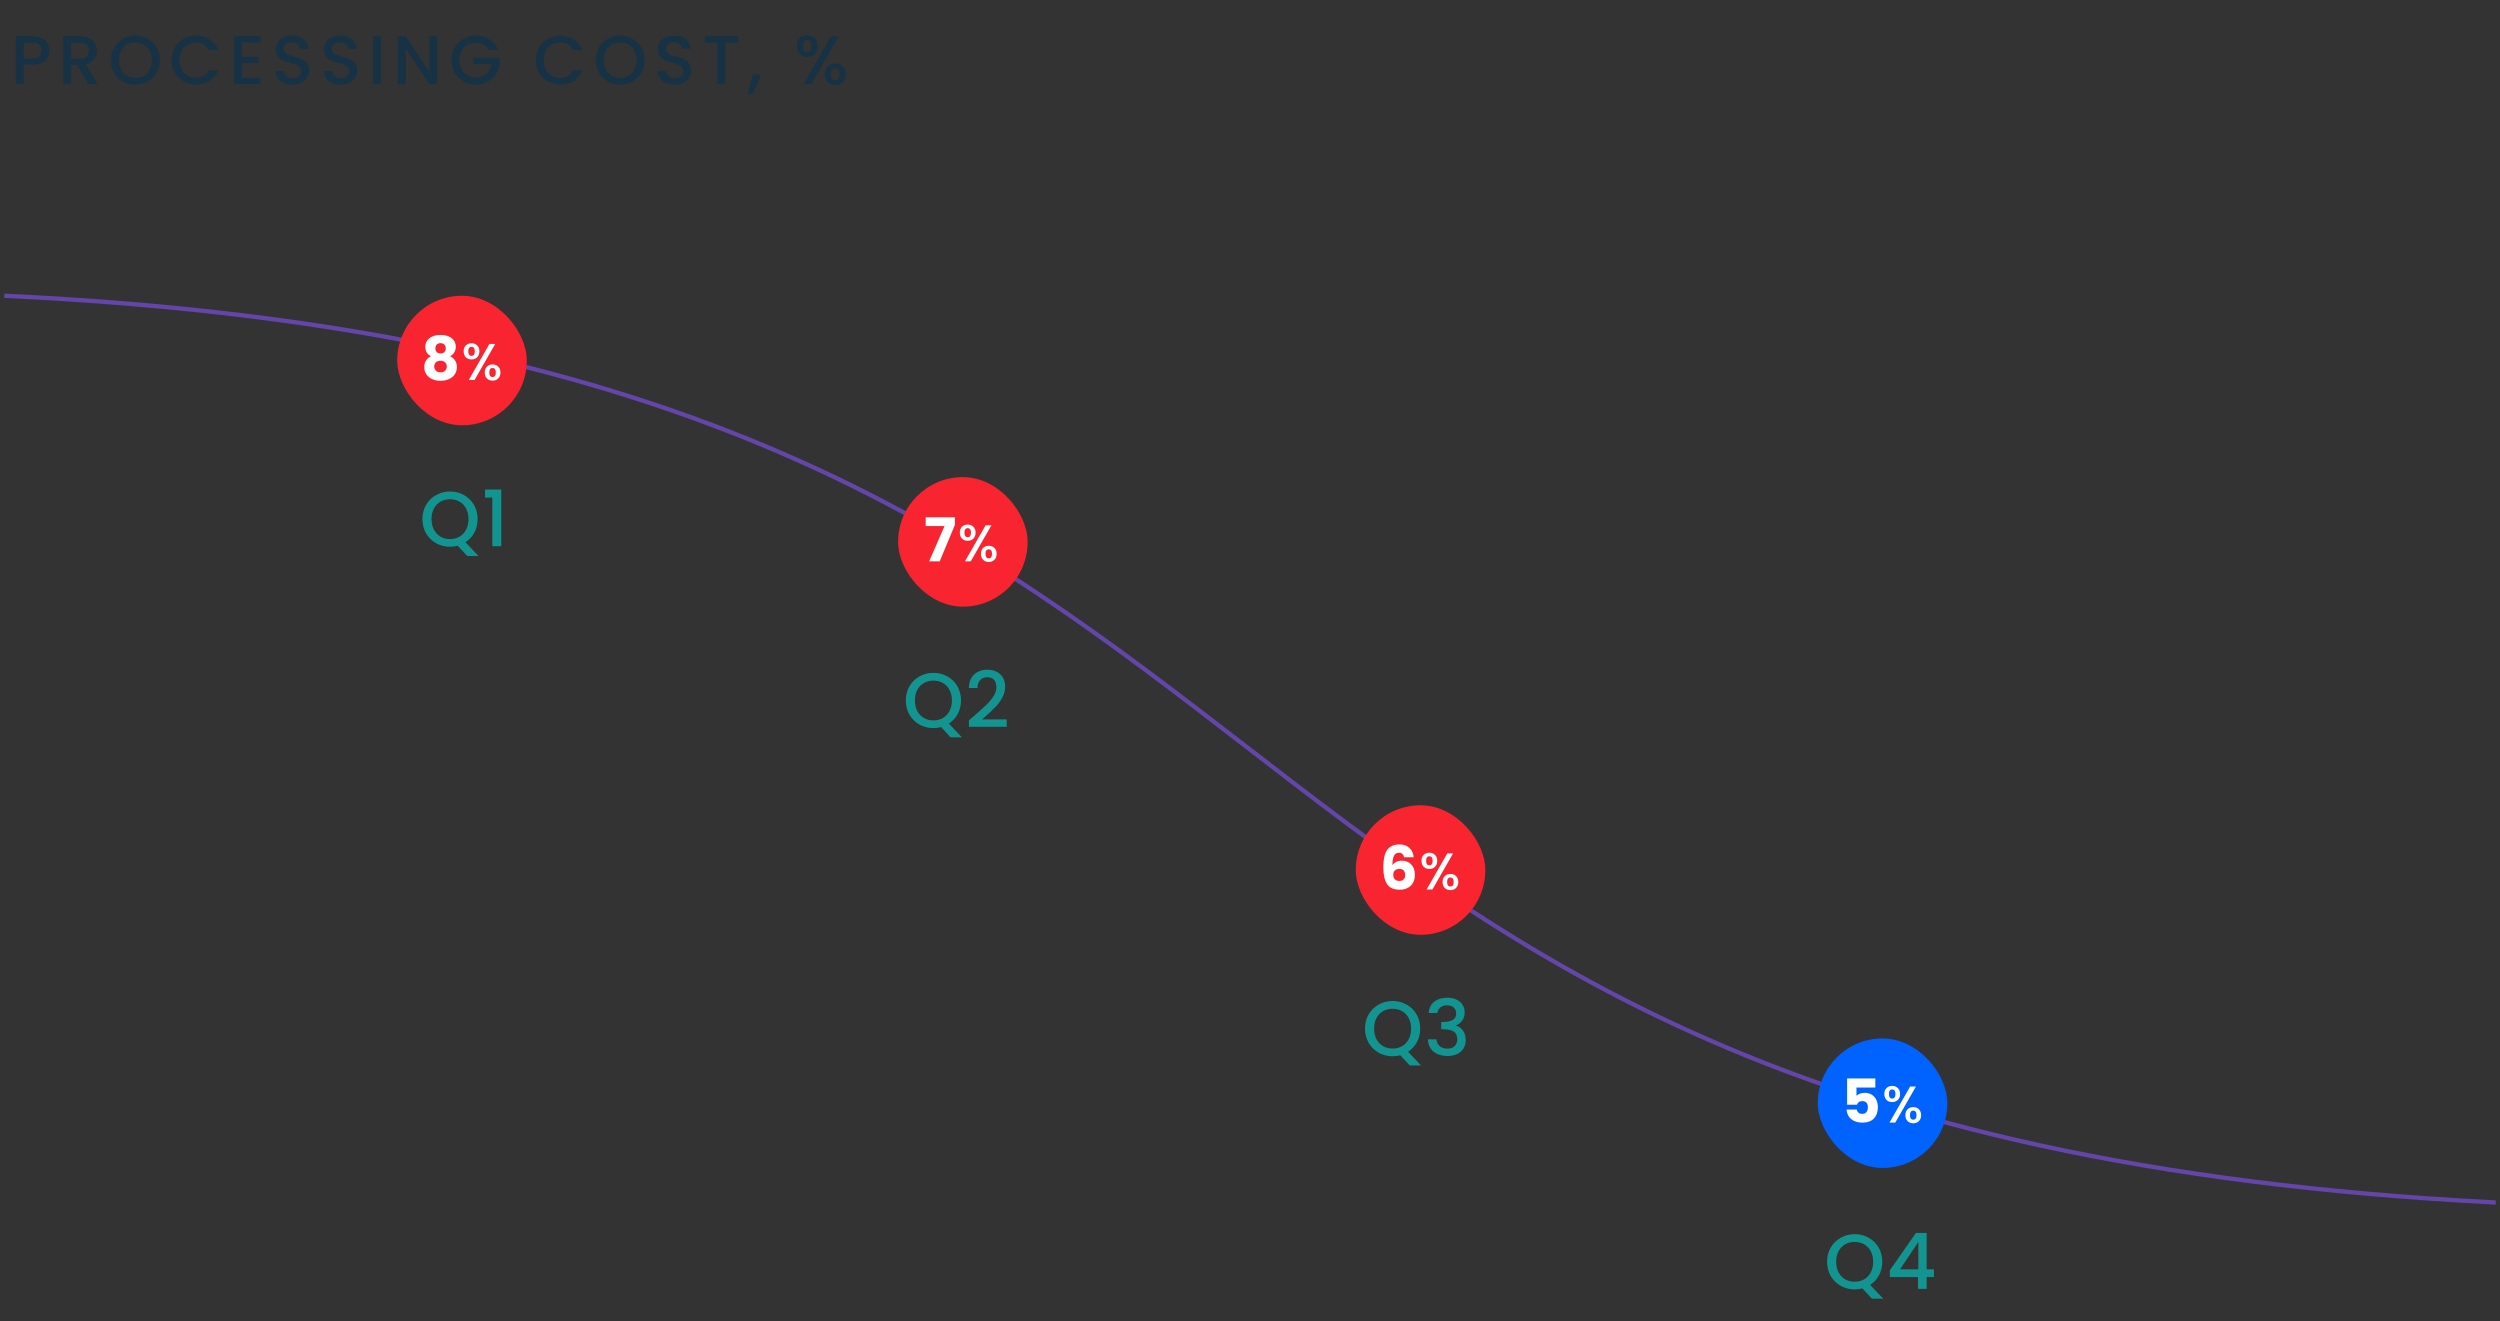 <svg width="579" height="306" viewBox="0 0 579 306" fill="none" xmlns="http://www.w3.org/2000/svg">
<rect x="0" y="0" width="579" height="306" fill="#333333" stroke="none"/>
<path d="M11.429 11.692C11.429 12.257 11.296 12.791 11.029 13.292C10.762 13.793 10.336 14.204 9.749 14.524C9.162 14.833 8.41 14.988 7.493 14.988H5.477V19.5H3.653V8.38H7.493C8.346 8.38 9.066 8.529 9.653 8.828C10.251 9.116 10.693 9.511 10.981 10.012C11.28 10.513 11.429 11.073 11.429 11.692ZM7.493 13.5C8.186 13.5 8.704 13.345 9.045 13.036C9.386 12.716 9.557 12.268 9.557 11.692C9.557 10.476 8.869 9.868 7.493 9.868H5.477V13.5H7.493ZM20.445 19.5L17.885 15.052H16.493V19.5H14.669V8.38H18.509C19.362 8.38 20.082 8.529 20.669 8.828C21.266 9.127 21.709 9.527 21.997 10.028C22.295 10.529 22.445 11.089 22.445 11.708C22.445 12.433 22.231 13.095 21.805 13.692C21.389 14.279 20.743 14.679 19.869 14.892L22.621 19.5H20.445ZM16.493 13.596H18.509C19.191 13.596 19.703 13.425 20.045 13.084C20.397 12.743 20.573 12.284 20.573 11.708C20.573 11.132 20.402 10.684 20.061 10.364C19.719 10.033 19.202 9.868 18.509 9.868H16.493V13.596ZM31.35 19.612C30.316 19.612 29.361 19.372 28.486 18.892C27.622 18.401 26.934 17.724 26.422 16.86C25.921 15.985 25.67 15.004 25.67 13.916C25.67 12.828 25.921 11.852 26.422 10.988C26.934 10.124 27.622 9.452 28.486 8.972C29.361 8.481 30.316 8.236 31.35 8.236C32.395 8.236 33.35 8.481 34.214 8.972C35.089 9.452 35.777 10.124 36.278 10.988C36.779 11.852 37.03 12.828 37.03 13.916C37.03 15.004 36.779 15.985 36.278 16.86C35.777 17.724 35.089 18.401 34.214 18.892C33.35 19.372 32.395 19.612 31.35 19.612ZM31.35 18.028C32.086 18.028 32.742 17.863 33.318 17.532C33.894 17.191 34.342 16.711 34.662 16.092C34.993 15.463 35.158 14.737 35.158 13.916C35.158 13.095 34.993 12.375 34.662 11.756C34.342 11.137 33.894 10.663 33.318 10.332C32.742 10.001 32.086 9.836 31.35 9.836C30.614 9.836 29.958 10.001 29.382 10.332C28.806 10.663 28.353 11.137 28.022 11.756C27.702 12.375 27.542 13.095 27.542 13.916C27.542 14.737 27.702 15.463 28.022 16.092C28.353 16.711 28.806 17.191 29.382 17.532C29.958 17.863 30.614 18.028 31.35 18.028ZM39.717 13.916C39.717 12.828 39.968 11.852 40.469 10.988C40.981 10.124 41.669 9.452 42.533 8.972C43.408 8.481 44.362 8.236 45.397 8.236C46.581 8.236 47.632 8.529 48.549 9.116C49.477 9.692 50.149 10.513 50.565 11.58H48.373C48.085 10.993 47.685 10.556 47.173 10.268C46.661 9.98 46.069 9.836 45.397 9.836C44.661 9.836 44.005 10.001 43.429 10.332C42.853 10.663 42.4 11.137 42.069 11.756C41.749 12.375 41.589 13.095 41.589 13.916C41.589 14.737 41.749 15.457 42.069 16.076C42.4 16.695 42.853 17.175 43.429 17.516C44.005 17.847 44.661 18.012 45.397 18.012C46.069 18.012 46.661 17.868 47.173 17.58C47.685 17.292 48.085 16.855 48.373 16.268H50.565C50.149 17.335 49.477 18.156 48.549 18.732C47.632 19.308 46.581 19.596 45.397 19.596C44.352 19.596 43.397 19.356 42.533 18.876C41.669 18.385 40.981 17.708 40.469 16.844C39.968 15.98 39.717 15.004 39.717 13.916ZM56.024 9.852V13.116H59.864V14.604H56.024V18.012H60.344V19.5H54.2V8.364H60.344V9.852H56.024ZM67.755 19.612C67.008 19.612 66.336 19.484 65.739 19.228C65.141 18.961 64.672 18.588 64.331 18.108C63.989 17.628 63.819 17.068 63.819 16.428H65.771C65.813 16.908 66 17.303 66.331 17.612C66.672 17.921 67.147 18.076 67.755 18.076C68.384 18.076 68.875 17.927 69.227 17.628C69.579 17.319 69.755 16.924 69.755 16.444C69.755 16.071 69.643 15.767 69.419 15.532C69.205 15.297 68.933 15.116 68.603 14.988C68.283 14.86 67.835 14.721 67.259 14.572C66.533 14.38 65.941 14.188 65.483 13.996C65.035 13.793 64.651 13.484 64.331 13.068C64.011 12.652 63.851 12.097 63.851 11.404C63.851 10.764 64.011 10.204 64.331 9.724C64.651 9.244 65.099 8.876 65.675 8.62C66.251 8.364 66.917 8.236 67.675 8.236C68.752 8.236 69.632 8.508 70.315 9.052C71.008 9.585 71.392 10.321 71.467 11.26H69.451C69.419 10.855 69.227 10.508 68.875 10.22C68.523 9.932 68.059 9.788 67.483 9.788C66.96 9.788 66.533 9.921 66.203 10.188C65.872 10.455 65.707 10.839 65.707 11.34C65.707 11.681 65.808 11.964 66.011 12.188C66.224 12.401 66.491 12.572 66.811 12.7C67.131 12.828 67.568 12.967 68.123 13.116C68.859 13.319 69.456 13.521 69.915 13.724C70.384 13.927 70.779 14.241 71.099 14.668C71.429 15.084 71.595 15.644 71.595 16.348C71.595 16.913 71.44 17.447 71.131 17.948C70.832 18.449 70.389 18.855 69.803 19.164C69.227 19.463 68.544 19.612 67.755 19.612ZM78.911 19.612C78.164 19.612 77.492 19.484 76.895 19.228C76.297 18.961 75.828 18.588 75.487 18.108C75.145 17.628 74.975 17.068 74.975 16.428H76.927C76.969 16.908 77.156 17.303 77.487 17.612C77.828 17.921 78.303 18.076 78.911 18.076C79.54 18.076 80.031 17.927 80.383 17.628C80.735 17.319 80.911 16.924 80.911 16.444C80.911 16.071 80.799 15.767 80.575 15.532C80.362 15.297 80.09 15.116 79.759 14.988C79.439 14.86 78.991 14.721 78.415 14.572C77.689 14.38 77.097 14.188 76.639 13.996C76.191 13.793 75.807 13.484 75.487 13.068C75.167 12.652 75.007 12.097 75.007 11.404C75.007 10.764 75.167 10.204 75.487 9.724C75.807 9.244 76.255 8.876 76.831 8.62C77.407 8.364 78.073 8.236 78.831 8.236C79.908 8.236 80.788 8.508 81.471 9.052C82.164 9.585 82.548 10.321 82.623 11.26H80.607C80.575 10.855 80.383 10.508 80.031 10.22C79.679 9.932 79.215 9.788 78.639 9.788C78.116 9.788 77.689 9.921 77.359 10.188C77.028 10.455 76.863 10.839 76.863 11.34C76.863 11.681 76.964 11.964 77.167 12.188C77.38 12.401 77.647 12.572 77.967 12.7C78.287 12.828 78.724 12.967 79.279 13.116C80.015 13.319 80.612 13.521 81.071 13.724C81.54 13.927 81.935 14.241 82.255 14.668C82.585 15.084 82.751 15.644 82.751 16.348C82.751 16.913 82.596 17.447 82.287 17.948C81.988 18.449 81.546 18.855 80.959 19.164C80.383 19.463 79.7 19.612 78.911 19.612ZM88.227 8.38V19.5H86.403V8.38H88.227ZM101.258 19.5H99.434L93.946 11.196V19.5H92.122V8.364H93.946L99.434 16.652V8.364H101.258V19.5ZM113.201 11.58C112.913 11.025 112.513 10.609 112.001 10.332C111.489 10.044 110.897 9.9 110.225 9.9C109.489 9.9 108.833 10.065 108.257 10.396C107.681 10.727 107.228 11.196 106.897 11.804C106.577 12.412 106.417 13.116 106.417 13.916C106.417 14.716 106.577 15.425 106.897 16.044C107.228 16.652 107.681 17.121 108.257 17.452C108.833 17.783 109.489 17.948 110.225 17.948C111.217 17.948 112.022 17.671 112.641 17.116C113.26 16.561 113.638 15.809 113.777 14.86H109.601V13.404H115.729V14.828C115.612 15.692 115.302 16.487 114.801 17.212C114.31 17.937 113.665 18.519 112.865 18.956C112.076 19.383 111.196 19.596 110.225 19.596C109.18 19.596 108.225 19.356 107.361 18.876C106.497 18.385 105.809 17.708 105.297 16.844C104.796 15.98 104.545 15.004 104.545 13.916C104.545 12.828 104.796 11.852 105.297 10.988C105.809 10.124 106.497 9.452 107.361 8.972C108.236 8.481 109.19 8.236 110.225 8.236C111.409 8.236 112.46 8.529 113.377 9.116C114.305 9.692 114.977 10.513 115.393 11.58H113.201ZM124.076 13.916C124.076 12.828 124.327 11.852 124.828 10.988C125.34 10.124 126.028 9.452 126.892 8.972C127.767 8.481 128.722 8.236 129.756 8.236C130.94 8.236 131.991 8.529 132.908 9.116C133.836 9.692 134.508 10.513 134.924 11.58H132.732C132.444 10.993 132.044 10.556 131.532 10.268C131.02 9.98 130.428 9.836 129.756 9.836C129.02 9.836 128.364 10.001 127.788 10.332C127.212 10.663 126.759 11.137 126.428 11.756C126.108 12.375 125.948 13.095 125.948 13.916C125.948 14.737 126.108 15.457 126.428 16.076C126.759 16.695 127.212 17.175 127.788 17.516C128.364 17.847 129.02 18.012 129.756 18.012C130.428 18.012 131.02 17.868 131.532 17.58C132.044 17.292 132.444 16.855 132.732 16.268H134.924C134.508 17.335 133.836 18.156 132.908 18.732C131.991 19.308 130.94 19.596 129.756 19.596C128.711 19.596 127.756 19.356 126.892 18.876C126.028 18.385 125.34 17.708 124.828 16.844C124.327 15.98 124.076 15.004 124.076 13.916ZM143.631 19.612C142.597 19.612 141.642 19.372 140.767 18.892C139.903 18.401 139.215 17.724 138.703 16.86C138.202 15.985 137.951 15.004 137.951 13.916C137.951 12.828 138.202 11.852 138.703 10.988C139.215 10.124 139.903 9.452 140.767 8.972C141.642 8.481 142.597 8.236 143.631 8.236C144.677 8.236 145.631 8.481 146.495 8.972C147.37 9.452 148.058 10.124 148.559 10.988C149.061 11.852 149.311 12.828 149.311 13.916C149.311 15.004 149.061 15.985 148.559 16.86C148.058 17.724 147.37 18.401 146.495 18.892C145.631 19.372 144.677 19.612 143.631 19.612ZM143.631 18.028C144.367 18.028 145.023 17.863 145.599 17.532C146.175 17.191 146.623 16.711 146.943 16.092C147.274 15.463 147.439 14.737 147.439 13.916C147.439 13.095 147.274 12.375 146.943 11.756C146.623 11.137 146.175 10.663 145.599 10.332C145.023 10.001 144.367 9.836 143.631 9.836C142.895 9.836 142.239 10.001 141.663 10.332C141.087 10.663 140.634 11.137 140.303 11.756C139.983 12.375 139.823 13.095 139.823 13.916C139.823 14.737 139.983 15.463 140.303 16.092C140.634 16.711 141.087 17.191 141.663 17.532C142.239 17.863 142.895 18.028 143.631 18.028ZM156.27 19.612C155.524 19.612 154.852 19.484 154.254 19.228C153.657 18.961 153.188 18.588 152.846 18.108C152.505 17.628 152.334 17.068 152.334 16.428H154.286C154.329 16.908 154.516 17.303 154.846 17.612C155.188 17.921 155.662 18.076 156.27 18.076C156.9 18.076 157.39 17.927 157.742 17.628C158.094 17.319 158.27 16.924 158.27 16.444C158.27 16.071 158.158 15.767 157.934 15.532C157.721 15.297 157.449 15.116 157.118 14.988C156.798 14.86 156.35 14.721 155.774 14.572C155.049 14.38 154.457 14.188 153.998 13.996C153.55 13.793 153.166 13.484 152.846 13.068C152.526 12.652 152.366 12.097 152.366 11.404C152.366 10.764 152.526 10.204 152.846 9.724C153.166 9.244 153.614 8.876 154.19 8.62C154.766 8.364 155.433 8.236 156.19 8.236C157.268 8.236 158.148 8.508 158.83 9.052C159.524 9.585 159.908 10.321 159.982 11.26H157.966C157.934 10.855 157.742 10.508 157.39 10.22C157.038 9.932 156.574 9.788 155.998 9.788C155.476 9.788 155.049 9.921 154.718 10.188C154.388 10.455 154.222 10.839 154.222 11.34C154.222 11.681 154.324 11.964 154.526 12.188C154.74 12.401 155.006 12.572 155.326 12.7C155.646 12.828 156.084 12.967 156.638 13.116C157.374 13.319 157.972 13.521 158.43 13.724C158.9 13.927 159.294 14.241 159.614 14.668C159.945 15.084 160.11 15.644 160.11 16.348C160.11 16.913 159.956 17.447 159.646 17.948C159.348 18.449 158.905 18.855 158.318 19.164C157.742 19.463 157.06 19.612 156.27 19.612ZM170.947 8.38V9.868H167.987V19.5H166.163V9.868H163.187V8.38H170.947ZM176.294 17.308L174.358 21.724H173.174L174.31 17.308H176.294ZM184.516 10.652C184.516 9.873 184.74 9.265 185.188 8.828C185.646 8.38 186.233 8.156 186.948 8.156C187.662 8.156 188.244 8.38 188.692 8.828C189.15 9.265 189.38 9.873 189.38 10.652C189.38 11.431 189.15 12.044 188.692 12.492C188.244 12.94 187.662 13.164 186.948 13.164C186.233 13.164 185.646 12.94 185.188 12.492C184.74 12.044 184.516 11.431 184.516 10.652ZM194.276 8.364L187.892 19.5H186.1L192.484 8.364H194.276ZM186.948 9.26C186.276 9.26 185.94 9.724 185.94 10.652C185.94 11.591 186.276 12.06 186.948 12.06C187.268 12.06 187.513 11.948 187.684 11.724C187.865 11.489 187.956 11.132 187.956 10.652C187.956 9.724 187.62 9.26 186.948 9.26ZM191.028 17.196C191.028 16.417 191.252 15.809 191.7 15.372C192.158 14.924 192.745 14.7 193.46 14.7C194.164 14.7 194.74 14.924 195.188 15.372C195.646 15.809 195.876 16.417 195.876 17.196C195.876 17.975 195.646 18.588 195.188 19.036C194.74 19.484 194.164 19.708 193.46 19.708C192.745 19.708 192.158 19.484 191.7 19.036C191.252 18.588 191.028 17.975 191.028 17.196ZM193.444 15.804C192.772 15.804 192.436 16.268 192.436 17.196C192.436 18.124 192.772 18.588 193.444 18.588C194.116 18.588 194.452 18.124 194.452 17.196C194.452 16.268 194.116 15.804 193.444 15.804Z" fill="#173244"/>
<path d="M1 68.5C325.138 83.64 251.7 261.955 578 278.5" stroke="#6445A9"/>
<path d="M108.204 128.768L106.008 126.392C105.468 126.548 104.874 126.626 104.226 126.626C103.062 126.626 101.988 126.356 101.004 125.816C100.032 125.264 99.257 124.502 98.681 123.53C98.118 122.546 97.835 121.442 97.835 120.218C97.835 118.994 98.118 117.896 98.681 116.924C99.257 115.952 100.032 115.196 101.004 114.656C101.988 114.104 103.062 113.828 104.226 113.828C105.402 113.828 106.476 114.104 107.448 114.656C108.432 115.196 109.206 115.952 109.77 116.924C110.334 117.896 110.616 118.994 110.616 120.218C110.616 121.37 110.364 122.414 109.86 123.35C109.368 124.274 108.684 125.018 107.808 125.582L110.814 128.768H108.204ZM99.942 120.218C99.942 121.142 100.122 121.958 100.482 122.666C100.854 123.362 101.364 123.902 102.012 124.286C102.66 124.658 103.398 124.844 104.226 124.844C105.054 124.844 105.792 124.658 106.44 124.286C107.088 123.902 107.592 123.362 107.952 122.666C108.324 121.958 108.51 121.142 108.51 120.218C108.51 119.294 108.324 118.484 107.952 117.788C107.592 117.092 107.088 116.558 106.44 116.186C105.792 115.814 105.054 115.628 104.226 115.628C103.398 115.628 102.66 115.814 102.012 116.186C101.364 116.558 100.854 117.092 100.482 117.788C100.122 118.484 99.942 119.294 99.942 120.218ZM112.347 115.25V113.378H116.091V126.5H114.021V115.25H112.347Z" fill="#129590"/>
<path d="M220.156 170.768L217.96 168.392C217.42 168.548 216.826 168.626 216.178 168.626C215.014 168.626 213.94 168.356 212.956 167.816C211.984 167.264 211.21 166.502 210.634 165.53C210.07 164.546 209.788 163.442 209.788 162.218C209.788 160.994 210.07 159.896 210.634 158.924C211.21 157.952 211.984 157.196 212.956 156.656C213.94 156.104 215.014 155.828 216.178 155.828C217.354 155.828 218.428 156.104 219.4 156.656C220.384 157.196 221.158 157.952 221.722 158.924C222.286 159.896 222.568 160.994 222.568 162.218C222.568 163.37 222.316 164.414 221.812 165.35C221.32 166.274 220.636 167.018 219.76 167.582L222.766 170.768H220.156ZM211.894 162.218C211.894 163.142 212.074 163.958 212.434 164.666C212.806 165.362 213.316 165.902 213.964 166.286C214.612 166.658 215.35 166.844 216.178 166.844C217.006 166.844 217.744 166.658 218.392 166.286C219.04 165.902 219.544 165.362 219.904 164.666C220.276 163.958 220.462 163.142 220.462 162.218C220.462 161.294 220.276 160.484 219.904 159.788C219.544 159.092 219.04 158.558 218.392 158.186C217.744 157.814 217.006 157.628 216.178 157.628C215.35 157.628 214.612 157.814 213.964 158.186C213.316 158.558 212.806 159.092 212.434 159.788C212.074 160.484 211.894 161.294 211.894 162.218ZM225.704 165.71C226.856 164.714 227.762 163.898 228.422 163.262C229.094 162.614 229.652 161.942 230.096 161.246C230.54 160.55 230.762 159.854 230.762 159.158C230.762 158.438 230.588 157.874 230.24 157.466C229.904 157.058 229.37 156.854 228.638 156.854C227.93 156.854 227.378 157.082 226.982 157.538C226.598 157.982 226.394 158.582 226.37 159.338H224.39C224.426 157.97 224.834 156.926 225.614 156.206C226.406 155.474 227.408 155.108 228.62 155.108C229.928 155.108 230.948 155.468 231.68 156.188C232.424 156.908 232.796 157.868 232.796 159.068C232.796 159.932 232.574 160.766 232.13 161.57C231.698 162.362 231.176 163.076 230.564 163.712C229.964 164.336 229.196 165.062 228.26 165.89L227.45 166.61H233.156V168.32H224.408V166.826L225.704 165.71Z" fill="#129590"/>
<path d="M326.506 246.768L324.31 244.392C323.77 244.548 323.176 244.626 322.528 244.626C321.364 244.626 320.29 244.356 319.306 243.816C318.334 243.264 317.56 242.502 316.984 241.53C316.42 240.546 316.138 239.442 316.138 238.218C316.138 236.994 316.42 235.896 316.984 234.924C317.56 233.952 318.334 233.196 319.306 232.656C320.29 232.104 321.364 231.828 322.528 231.828C323.704 231.828 324.778 232.104 325.75 232.656C326.734 233.196 327.508 233.952 328.072 234.924C328.636 235.896 328.918 236.994 328.918 238.218C328.918 239.37 328.666 240.414 328.162 241.35C327.67 242.274 326.986 243.018 326.11 243.582L329.116 246.768H326.506ZM318.244 238.218C318.244 239.142 318.424 239.958 318.784 240.666C319.156 241.362 319.666 241.902 320.314 242.286C320.962 242.658 321.7 242.844 322.528 242.844C323.356 242.844 324.094 242.658 324.742 242.286C325.39 241.902 325.894 241.362 326.254 240.666C326.626 239.958 326.812 239.142 326.812 238.218C326.812 237.294 326.626 236.484 326.254 235.788C325.894 235.092 325.39 234.558 324.742 234.186C324.094 233.814 323.356 233.628 322.528 233.628C321.7 233.628 320.962 233.814 320.314 234.186C319.666 234.558 319.156 235.092 318.784 235.788C318.424 236.484 318.244 237.294 318.244 238.218ZM330.884 234.618C330.956 233.502 331.382 232.632 332.162 232.008C332.954 231.384 333.962 231.072 335.186 231.072C336.026 231.072 336.752 231.222 337.364 231.522C337.976 231.822 338.438 232.23 338.75 232.746C339.062 233.262 339.218 233.844 339.218 234.492C339.218 235.236 339.02 235.872 338.624 236.4C338.228 236.928 337.754 237.282 337.202 237.462V237.534C337.91 237.75 338.462 238.146 338.858 238.722C339.254 239.286 339.452 240.012 339.452 240.9C339.452 241.608 339.29 242.238 338.966 242.79C338.642 243.342 338.162 243.78 337.526 244.104C336.89 244.416 336.128 244.572 335.24 244.572C333.944 244.572 332.876 244.242 332.036 243.582C331.208 242.91 330.764 241.95 330.704 240.702H332.684C332.732 241.338 332.978 241.86 333.422 242.268C333.866 242.664 334.466 242.862 335.222 242.862C335.954 242.862 336.518 242.664 336.914 242.268C337.31 241.86 337.508 241.338 337.508 240.702C337.508 239.862 337.238 239.268 336.698 238.92C336.17 238.56 335.354 238.38 334.25 238.38H333.782V236.688H334.268C335.24 236.676 335.978 236.514 336.482 236.202C336.998 235.89 337.256 235.398 337.256 234.726C337.256 234.15 337.07 233.694 336.698 233.358C336.326 233.01 335.798 232.836 335.114 232.836C334.442 232.836 333.92 233.01 333.548 233.358C333.176 233.694 332.954 234.114 332.882 234.618H330.884Z" fill="#129590"/>
<path d="M433.523 300.768L431.327 298.392C430.787 298.548 430.193 298.626 429.545 298.626C428.381 298.626 427.307 298.356 426.323 297.816C425.351 297.264 424.577 296.502 424.001 295.53C423.437 294.546 423.155 293.442 423.155 292.218C423.155 290.994 423.437 289.896 424.001 288.924C424.577 287.952 425.351 287.196 426.323 286.656C427.307 286.104 428.381 285.828 429.545 285.828C430.721 285.828 431.795 286.104 432.767 286.656C433.751 287.196 434.525 287.952 435.089 288.924C435.653 289.896 435.935 290.994 435.935 292.218C435.935 293.37 435.683 294.414 435.179 295.35C434.687 296.274 434.003 297.018 433.127 297.582L436.133 300.768H433.523ZM425.261 292.218C425.261 293.142 425.441 293.958 425.801 294.666C426.173 295.362 426.683 295.902 427.331 296.286C427.979 296.658 428.717 296.844 429.545 296.844C430.373 296.844 431.111 296.658 431.759 296.286C432.407 295.902 432.911 295.362 433.271 294.666C433.643 293.958 433.829 293.142 433.829 292.218C433.829 291.294 433.643 290.484 433.271 289.788C432.911 289.092 432.407 288.558 431.759 288.186C431.111 287.814 430.373 287.628 429.545 287.628C428.717 287.628 427.979 287.814 427.331 288.186C426.683 288.558 426.173 289.092 425.801 289.788C425.441 290.484 425.261 291.294 425.261 292.218ZM437.685 295.764V294.216L443.733 285.54H446.217V293.982H447.891V295.764H446.217V298.5H444.201V295.764H437.685ZM444.291 287.628L440.043 293.982H444.291V287.628Z" fill="#129590"/>
<rect x="92" y="68.5" width="30" height="30" rx="15" fill="#F82530"/>
<path d="M99.81 82.512C98.933 82.045 98.494 81.313 98.494 80.314C98.494 79.81 98.625 79.353 98.886 78.942C99.147 78.522 99.544 78.191 100.076 77.948C100.608 77.696 101.261 77.57 102.036 77.57C102.811 77.57 103.459 77.696 103.982 77.948C104.514 78.191 104.911 78.522 105.172 78.942C105.433 79.353 105.564 79.81 105.564 80.314C105.564 80.818 105.443 81.257 105.2 81.63C104.967 82.003 104.649 82.297 104.248 82.512C104.752 82.755 105.139 83.091 105.41 83.52C105.681 83.94 105.816 84.435 105.816 85.004C105.816 85.667 105.648 86.241 105.312 86.726C104.976 87.202 104.519 87.566 103.94 87.818C103.371 88.07 102.736 88.196 102.036 88.196C101.336 88.196 100.697 88.07 100.118 87.818C99.549 87.566 99.096 87.202 98.76 86.726C98.424 86.241 98.256 85.667 98.256 85.004C98.256 84.425 98.391 83.926 98.662 83.506C98.933 83.077 99.315 82.745 99.81 82.512ZM103.24 80.678C103.24 80.295 103.128 80.001 102.904 79.796C102.689 79.581 102.4 79.474 102.036 79.474C101.672 79.474 101.378 79.581 101.154 79.796C100.939 80.011 100.832 80.309 100.832 80.692C100.832 81.056 100.944 81.345 101.168 81.56C101.392 81.765 101.681 81.868 102.036 81.868C102.391 81.868 102.68 81.761 102.904 81.546C103.128 81.331 103.24 81.042 103.24 80.678ZM102.036 83.548C101.597 83.548 101.243 83.669 100.972 83.912C100.701 84.145 100.566 84.472 100.566 84.892C100.566 85.284 100.697 85.606 100.958 85.858C101.229 86.11 101.588 86.236 102.036 86.236C102.484 86.236 102.834 86.11 103.086 85.858C103.347 85.606 103.478 85.284 103.478 84.892C103.478 84.481 103.343 84.155 103.072 83.912C102.811 83.669 102.465 83.548 102.036 83.548ZM107.382 81.364C107.382 80.78 107.55 80.324 107.886 79.996C108.23 79.66 108.67 79.492 109.206 79.492C109.742 79.492 110.178 79.66 110.514 79.996C110.858 80.324 111.03 80.78 111.03 81.364C111.03 81.948 110.858 82.408 110.514 82.744C110.178 83.08 109.742 83.248 109.206 83.248C108.67 83.248 108.23 83.08 107.886 82.744C107.55 82.408 107.382 81.948 107.382 81.364ZM114.702 79.648L109.914 88H108.57L113.358 79.648H114.702ZM109.206 80.32C108.702 80.32 108.45 80.668 108.45 81.364C108.45 82.068 108.702 82.42 109.206 82.42C109.446 82.42 109.63 82.336 109.758 82.168C109.894 81.992 109.962 81.724 109.962 81.364C109.962 80.668 109.71 80.32 109.206 80.32ZM112.266 86.272C112.266 85.688 112.434 85.232 112.77 84.904C113.114 84.568 113.554 84.4 114.09 84.4C114.618 84.4 115.05 84.568 115.386 84.904C115.73 85.232 115.902 85.688 115.902 86.272C115.902 86.856 115.73 87.316 115.386 87.652C115.05 87.988 114.618 88.156 114.09 88.156C113.554 88.156 113.114 87.988 112.77 87.652C112.434 87.316 112.266 86.856 112.266 86.272ZM114.078 85.228C113.574 85.228 113.322 85.576 113.322 86.272C113.322 86.968 113.574 87.316 114.078 87.316C114.582 87.316 114.834 86.968 114.834 86.272C114.834 85.576 114.582 85.228 114.078 85.228Z" fill="white"/>
<rect x="208" y="110.5" width="30" height="30" rx="15" fill="#F82530"/>
<path d="M221.154 121.572L217.64 130H215.19L218.746 121.838H214.392V119.794H221.154V121.572ZM222.296 123.364C222.296 122.78 222.464 122.324 222.8 121.996C223.144 121.66 223.584 121.492 224.12 121.492C224.656 121.492 225.092 121.66 225.428 121.996C225.772 122.324 225.944 122.78 225.944 123.364C225.944 123.948 225.772 124.408 225.428 124.744C225.092 125.08 224.656 125.248 224.12 125.248C223.584 125.248 223.144 125.08 222.8 124.744C222.464 124.408 222.296 123.948 222.296 123.364ZM229.616 121.648L224.828 130H223.484L228.272 121.648H229.616ZM224.12 122.32C223.616 122.32 223.364 122.668 223.364 123.364C223.364 124.068 223.616 124.42 224.12 124.42C224.36 124.42 224.544 124.336 224.672 124.168C224.808 123.992 224.876 123.724 224.876 123.364C224.876 122.668 224.624 122.32 224.12 122.32ZM227.18 128.272C227.18 127.688 227.348 127.232 227.684 126.904C228.028 126.568 228.468 126.4 229.004 126.4C229.532 126.4 229.964 126.568 230.3 126.904C230.644 127.232 230.816 127.688 230.816 128.272C230.816 128.856 230.644 129.316 230.3 129.652C229.964 129.988 229.532 130.156 229.004 130.156C228.468 130.156 228.028 129.988 227.684 129.652C227.348 129.316 227.18 128.856 227.18 128.272ZM228.992 127.228C228.488 127.228 228.236 127.576 228.236 128.272C228.236 128.968 228.488 129.316 228.992 129.316C229.496 129.316 229.748 128.968 229.748 128.272C229.748 127.576 229.496 127.228 228.992 127.228Z" fill="white"/>
<rect x="314" y="186.5" width="30" height="30" rx="15" fill="#F82530"/>
<path d="M325.184 198.538C325.109 198.193 324.979 197.936 324.792 197.768C324.605 197.591 324.339 197.502 323.994 197.502C323.462 197.502 323.079 197.735 322.846 198.202C322.613 198.659 322.491 199.387 322.482 200.386C322.687 200.059 322.981 199.803 323.364 199.616C323.756 199.429 324.185 199.336 324.652 199.336C325.567 199.336 326.299 199.625 326.85 200.204C327.41 200.783 327.69 201.59 327.69 202.626C327.69 203.307 327.55 203.905 327.27 204.418C326.999 204.931 326.598 205.333 326.066 205.622C325.543 205.911 324.923 206.056 324.204 206.056C322.767 206.056 321.768 205.608 321.208 204.712C320.648 203.807 320.368 202.509 320.368 200.82C320.368 199.047 320.662 197.731 321.25 196.872C321.847 196.004 322.799 195.57 324.106 195.57C324.806 195.57 325.394 195.71 325.87 195.99C326.355 196.261 326.719 196.62 326.962 197.068C327.214 197.516 327.363 198.006 327.41 198.538H325.184ZM324.078 201.226C323.677 201.226 323.341 201.347 323.07 201.59C322.809 201.823 322.678 202.159 322.678 202.598C322.678 203.046 322.799 203.396 323.042 203.648C323.294 203.9 323.649 204.026 324.106 204.026C324.517 204.026 324.839 203.905 325.072 203.662C325.315 203.41 325.436 203.069 325.436 202.64C325.436 202.201 325.319 201.856 325.086 201.604C324.853 201.352 324.517 201.226 324.078 201.226ZM329.218 199.364C329.218 198.78 329.386 198.324 329.722 197.996C330.066 197.66 330.506 197.492 331.042 197.492C331.578 197.492 332.014 197.66 332.35 197.996C332.694 198.324 332.866 198.78 332.866 199.364C332.866 199.948 332.694 200.408 332.35 200.744C332.014 201.08 331.578 201.248 331.042 201.248C330.506 201.248 330.066 201.08 329.722 200.744C329.386 200.408 329.218 199.948 329.218 199.364ZM336.538 197.648L331.75 206H330.406L335.194 197.648H336.538ZM331.042 198.32C330.538 198.32 330.286 198.668 330.286 199.364C330.286 200.068 330.538 200.42 331.042 200.42C331.282 200.42 331.466 200.336 331.594 200.168C331.73 199.992 331.798 199.724 331.798 199.364C331.798 198.668 331.546 198.32 331.042 198.32ZM334.102 204.272C334.102 203.688 334.27 203.232 334.606 202.904C334.95 202.568 335.39 202.4 335.926 202.4C336.454 202.4 336.886 202.568 337.222 202.904C337.566 203.232 337.738 203.688 337.738 204.272C337.738 204.856 337.566 205.316 337.222 205.652C336.886 205.988 336.454 206.156 335.926 206.156C335.39 206.156 334.95 205.988 334.606 205.652C334.27 205.316 334.102 204.856 334.102 204.272ZM335.914 203.228C335.41 203.228 335.158 203.576 335.158 204.272C335.158 204.968 335.41 205.316 335.914 205.316C336.418 205.316 336.67 204.968 336.67 204.272C336.67 203.576 336.418 203.228 335.914 203.228Z" fill="white"/>
<rect x="421" y="240.5" width="30" height="30" rx="15" fill="#0062FF"/>
<path d="M434.326 251.866H429.958V253.798C430.145 253.593 430.406 253.425 430.742 253.294C431.078 253.163 431.442 253.098 431.834 253.098C432.534 253.098 433.113 253.257 433.57 253.574C434.037 253.891 434.377 254.302 434.592 254.806C434.807 255.31 434.914 255.856 434.914 256.444C434.914 257.536 434.606 258.404 433.99 259.048C433.374 259.683 432.506 260 431.386 260C430.639 260 429.991 259.874 429.44 259.622C428.889 259.361 428.465 259.001 428.166 258.544C427.867 258.087 427.704 257.559 427.676 256.962H430.014C430.07 257.251 430.205 257.494 430.42 257.69C430.635 257.877 430.929 257.97 431.302 257.97C431.741 257.97 432.067 257.83 432.282 257.55C432.497 257.27 432.604 256.897 432.604 256.43C432.604 255.973 432.492 255.623 432.268 255.38C432.044 255.137 431.717 255.016 431.288 255.016C430.971 255.016 430.709 255.095 430.504 255.254C430.299 255.403 430.163 255.604 430.098 255.856H427.788V249.766H434.326V251.866ZM436.409 253.364C436.409 252.78 436.577 252.324 436.913 251.996C437.257 251.66 437.697 251.492 438.233 251.492C438.769 251.492 439.205 251.66 439.541 251.996C439.885 252.324 440.057 252.78 440.057 253.364C440.057 253.948 439.885 254.408 439.541 254.744C439.205 255.08 438.769 255.248 438.233 255.248C437.697 255.248 437.257 255.08 436.913 254.744C436.577 254.408 436.409 253.948 436.409 253.364ZM443.729 251.648L438.941 260H437.597L442.385 251.648H443.729ZM438.233 252.32C437.729 252.32 437.477 252.668 437.477 253.364C437.477 254.068 437.729 254.42 438.233 254.42C438.473 254.42 438.657 254.336 438.785 254.168C438.921 253.992 438.989 253.724 438.989 253.364C438.989 252.668 438.737 252.32 438.233 252.32ZM441.293 258.272C441.293 257.688 441.461 257.232 441.797 256.904C442.141 256.568 442.581 256.4 443.117 256.4C443.645 256.4 444.077 256.568 444.413 256.904C444.757 257.232 444.929 257.688 444.929 258.272C444.929 258.856 444.757 259.316 444.413 259.652C444.077 259.988 443.645 260.156 443.117 260.156C442.581 260.156 442.141 259.988 441.797 259.652C441.461 259.316 441.293 258.856 441.293 258.272ZM443.105 257.228C442.601 257.228 442.349 257.576 442.349 258.272C442.349 258.968 442.601 259.316 443.105 259.316C443.609 259.316 443.861 258.968 443.861 258.272C443.861 257.576 443.609 257.228 443.105 257.228Z" fill="white"/>
</svg>
